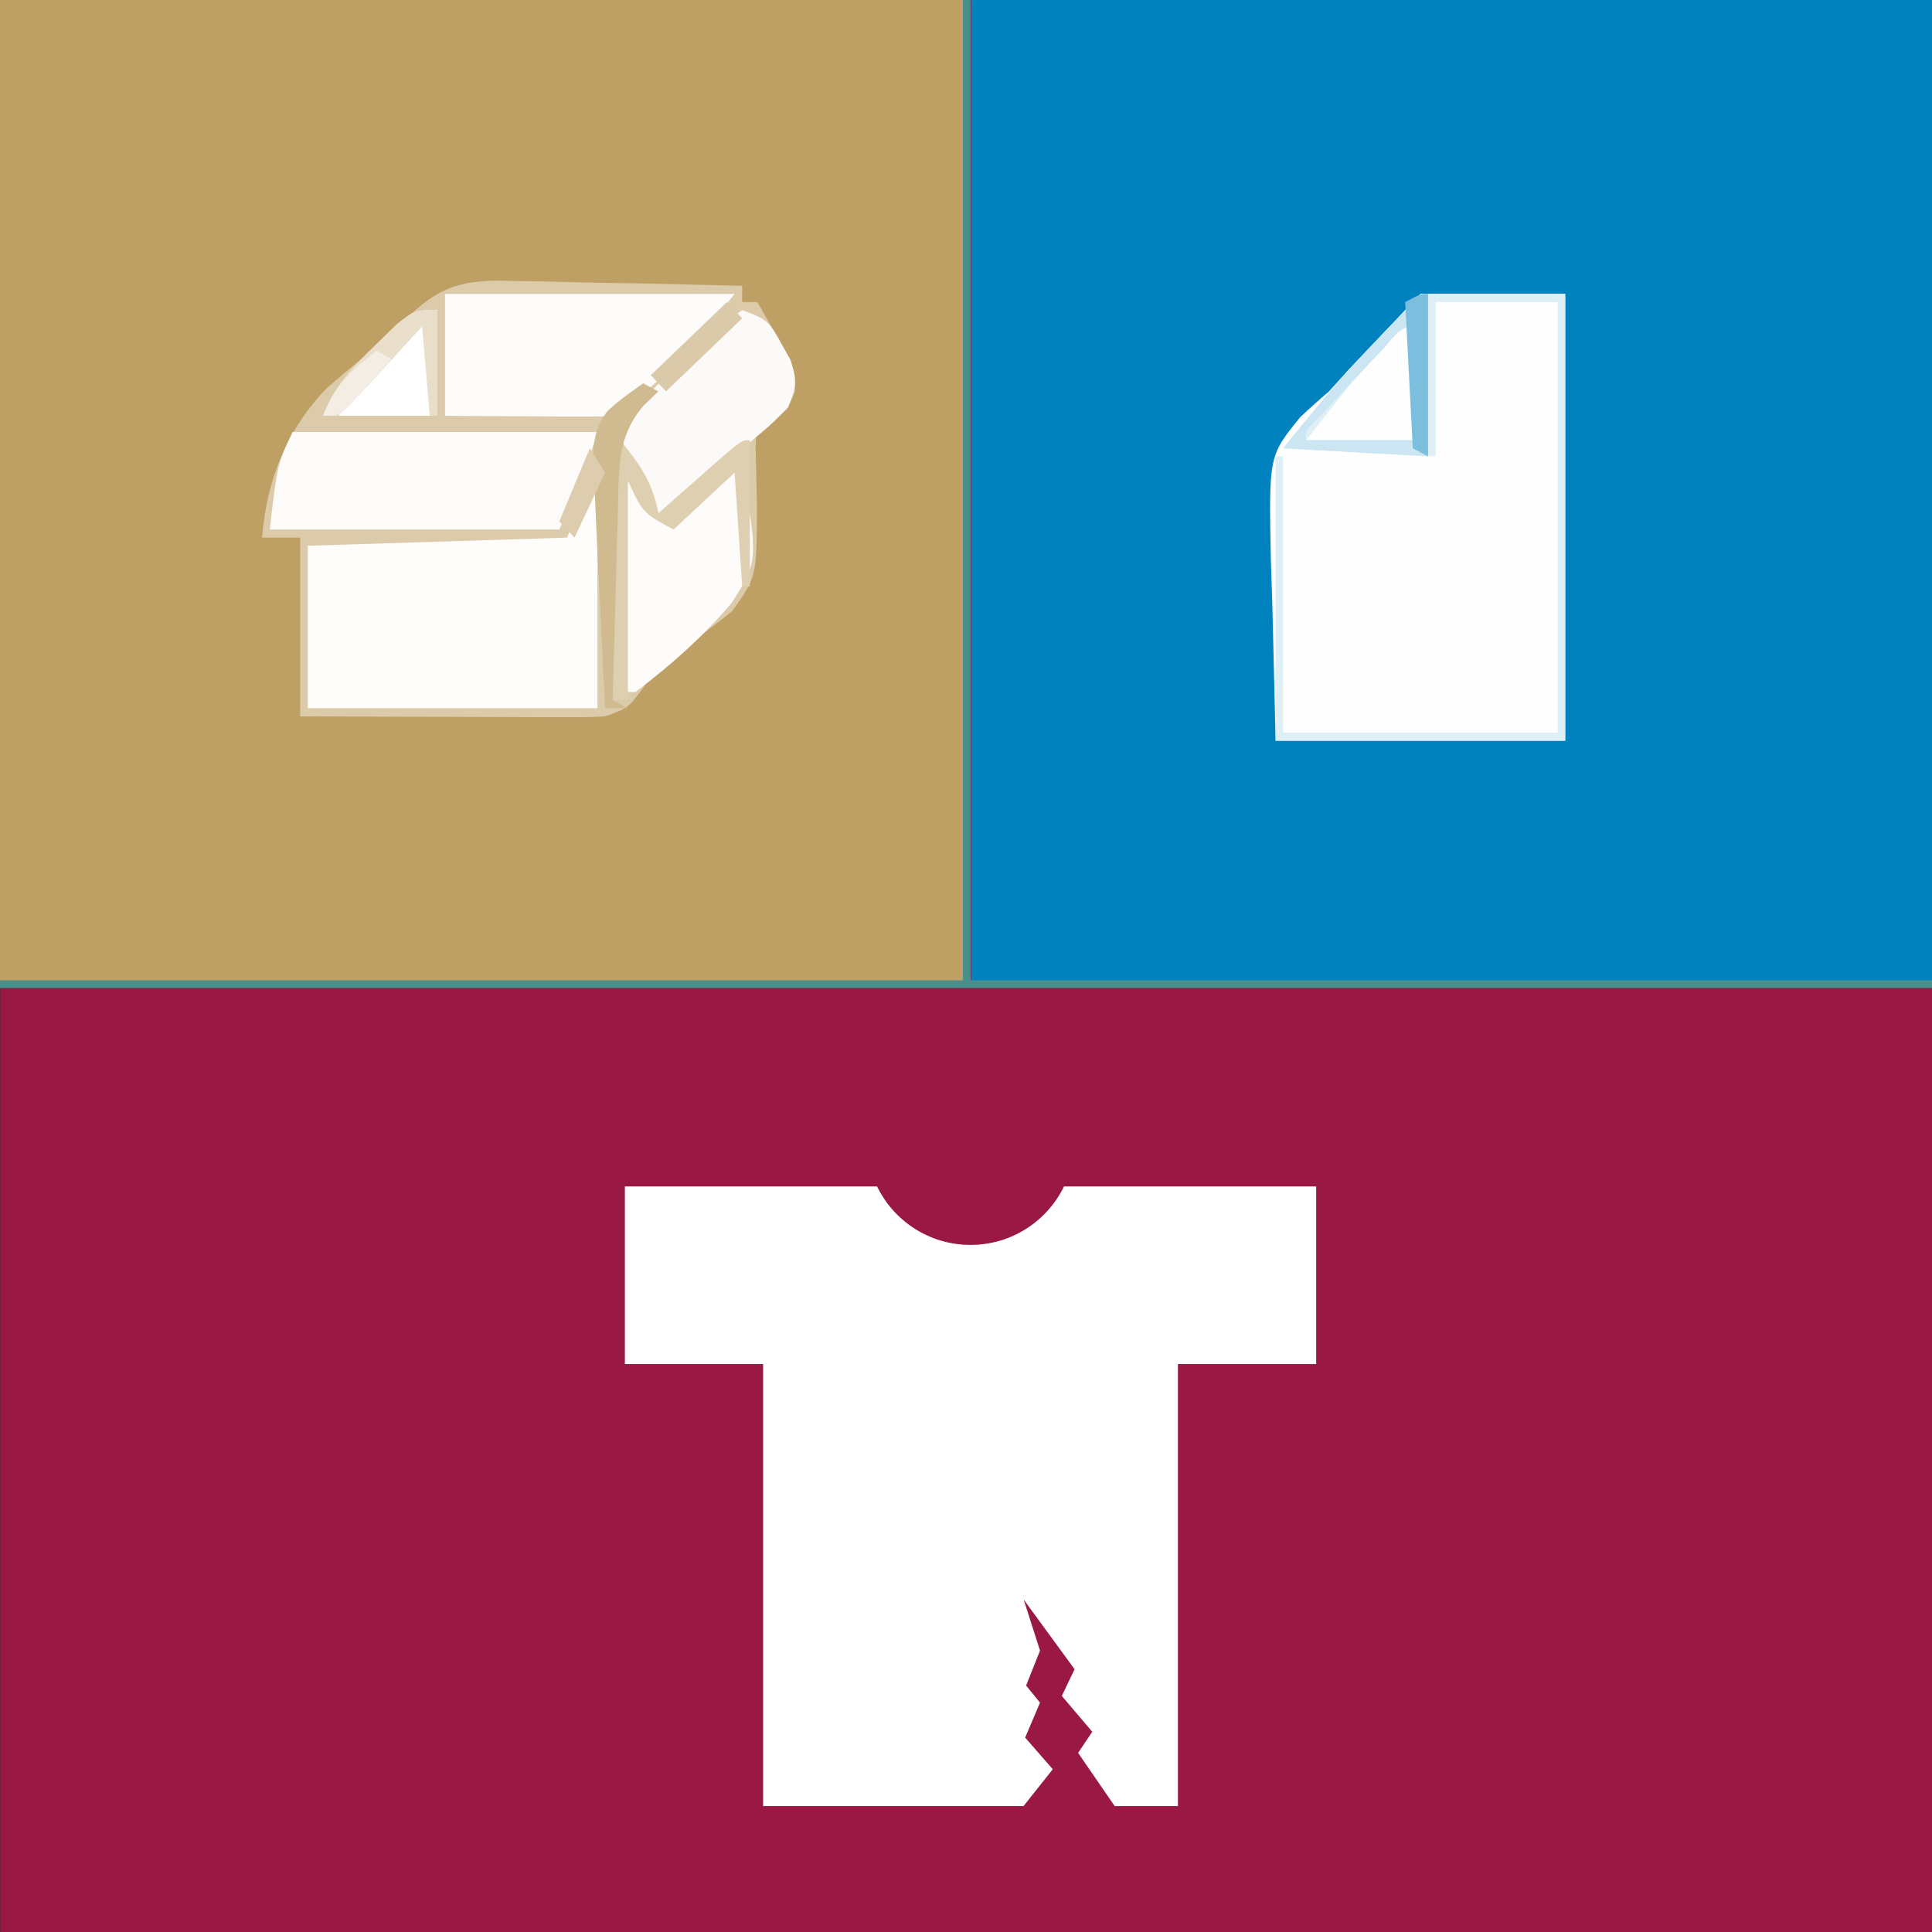 <?xml version="1.0" encoding="utf-8"?>
<svg xmlns="http://www.w3.org/2000/svg" width="255" height="255" viewBox="0 0 500 500"><rect x="0" y="0" width="500" height="500" fill="#333333" stroke="none"/><g transform="matrix(0.738, 0, 0, 0.735, 570.131, 154.878)" style=""><g id="svg2" transform="matrix(1, 0, 0, 1, -707.041, 5.071)" style=""><g id="g8" transform="matrix(1.333, 0, 0, -1.333, -65.369, 464.509)"><g id="g10" transform="scale(0.1)"><path d="M 5102.36,0 H 0 V 5102.36 H 5102.36 V 0" style="fill:#9a1844;fill-opacity:1;fill-rule:nonzero;stroke:none" id="path12"/><path d="M 2798.11 1969.58 C 2754.03 1878.19 2660.5 1815.13 2552.25 1815.13 C 2443.99 1815.13 2350.47 1878.19 2306.4 1969.58 L 1642.93 1969.58 L 1642.93 1500.37 L 2006.66 1500.37 L 2006.66 332.802 L 2691.71 332.802 L 2768.63 430.108 L 2695.95 513.712 L 2735.04 605.992 L 2698.45 651.302 L 2735.04 743.511 L 2692.04 878.462 L 2826 694.28 L 2792.37 623.793 L 2872.5 529.117 L 2835.27 473.279 L 2931.51 332.802 L 3097.85 332.802 L 3097.85 1500.37 L 3461.57 1500.37 L 3461.57 1969.58 L 2798.11 1969.58" style="fill: rgb(255, 255, 255); fill-opacity: 1; fill-rule: nonzero; stroke: none;" id="path40"/></g></g></g><path d="M -431.98 -211.04 L -92.588 -211.04 L -92.588 135.594 L -431.98 135.594 L -431.98 -211.04 Z" fill="#0082be" style="" id="object-0"/><path d="M -772.89 -211.19 L -433.5 -211.19 L -433.5 135.456 L -772.89 135.456 L -772.89 -211.19 Z" fill="#bea064" style="" id="object-1"/><path d="M -591.85 -111.76 L -584.92 -111.68 L -563.2 -111.16 L -548.39 -110.93 L -512.26 -110.08 L -512.26 -104.36 L -506.92 -104.36 L -500.08 -92.2 L -496.23 -85.365 C -493.56 -78.616 -493.56 -78.616 -493.83 -72.58 C -496.23 -67.175 -496.23 -67.175 -501.73 -63.8 C -507.36 -59.252 -507.36 -59.252 -507.56 -53.247 L -507.08 -32.511 C -507.18 -7.628 -507.18 -7.628 -515.79 4.442 C -523.3 10.648 -530.97 16.054 -538.99 21.488 C -543.58 26.464 -543.58 26.464 -547 31.499 C -552.34 38.649 -552.34 38.649 -560.36 41.508 C -563.95 41.737 -567.5 41.852 -571.09 41.824 L -577.58 41.824 L -584.52 41.795 L -591.69 41.765 L -614.32 41.681 L -629.66 41.652 L -667.27 41.508 L -667.27 -21.414 L -680.62 -21.414 C -679.1 -41.892 -671.64 -59.939 -657.82 -74.154 C -652.93 -78.386 -648 -82.562 -642.97 -86.623 C -635.57 -92.287 -635.57 -92.287 -631.21 -97.235 C -618.54 -110.59 -609.27 -112.48 -591.85 -111.76 Z" fill="#dccbab" style="" id="object-2"/><path d="M -274.42 -107.22 L -223.65 -107.22 L -223.65 50.089 L -325.2 50.089 L -326.38 1.467 L -326.88 -13.748 C -327.6 -50.214 -327.6 -50.214 -316.58 -63.829 C -313.28 -66.946 -309.95 -69.978 -306.49 -72.895 L -299.68 -80.474 L -293.8 -86.681 L -287.81 -92.973 L -282.44 -98.636 L -274.42 -107.22 Z" fill="#fefefe" style="" id="object-3"/><path d="M -565.7 -38.574 L -563.03 -38.574 L -563.03 38.649 L -664.59 38.649 L -664.59 -18.553 L -573.73 -21.414 L -565.7 -38.574 Z" fill="#fefdfc" style="" id="object-4"/><path d="M -434.86 -211.26 L -432.18 -211.26 L -432.18 134.455 L -92.795 134.455 L -92.795 137.176 L -432.18 137.176 L -434.86 137.176 L -774.24 137.176 L -774.24 134.455 L -434.86 134.455 L -434.86 -211.26 Z" fill="#46918b" style="" id="object-5"/><path d="M -669.94 -58.594 L -563.03 -58.594 C -568.39 -41.434 -568.39 -41.434 -576.4 -24.274 L -677.95 -24.274 C -675.28 -47.154 -675.28 -47.154 -669.94 -58.594 Z" fill="#fcfbfa" style="" id="object-6"/><path d="M -616.48 -107.22 L -514.93 -107.22 C -532.95 -84.736 -532.95 -84.736 -542.49 -76.126 L -547.97 -71.15 L -552.34 -67.175 L -555.02 -64.315 C -559.59 -64.086 -564.16 -64.029 -568.73 -64.057 L -577.09 -64.057 L -585.92 -64.143 L -594.76 -64.172 L -616.48 -64.315 L -616.48 -107.22 Z" fill="#fdfcfa" style="" id="object-7"/><path d="M -274.42 -107.22 L -223.65 -107.22 L -223.65 50.089 L -325.2 50.089 L -325.2 -50.014 L -322.53 -50.014 L -322.53 47.229 L -226.33 47.229 L -226.33 -104.36 L -269.08 -104.36 L -269.08 -50.014 L -322.53 -52.874 C -313.07 -64.687 -304.19 -75.698 -293.96 -86.481 L -287.93 -92.887 L -282.44 -98.636 L -274.42 -107.22 Z" fill="#deeff6" style="" id="object-8"/><path d="M -512.26 -101.5 C -503.44 -98.349 -502.62 -97.349 -498.23 -89.169 L -495.34 -84.02 C -492.96 -76.841 -493.24 -74.154 -496.23 -67.175 C -502.54 -60.826 -502.54 -60.826 -510.42 -54.305 C -517.87 -48.098 -524.98 -42.149 -531.58 -34.913 C -536.32 -29.994 -536.32 -29.994 -541.66 -29.994 L -548.66 -42.149 L -552.61 -48.985 C -555.02 -55.735 -555.02 -55.735 -553.66 -61.397 C -548.23 -69.263 -541.95 -75.355 -535.14 -81.847 L -527.31 -89.369 C -520.28 -95.777 -520.28 -95.777 -512.26 -101.5 Z" fill="#fcfaf8" style="" id="object-9"/><path d="M -514.93 -47.154 L -512.26 -47.154 C -506.71 -13.062 -506.71 -13.062 -515.85 1.41 C -525.92 13.451 -537.38 23.575 -549.68 32.928 L -555.02 32.928 L -555.02 -44.294 C -547 -35.714 -547 -35.714 -541.66 -27.133 C -529.77 -31.137 -523.41 -37.573 -514.93 -47.154 Z" fill="#fdfcfb" style="" id="object-10"/><path d="M -619.16 -101.5 L -619.16 -64.315 L -659.24 -64.315 C -653.92 -75.726 -649.43 -80.961 -640.69 -89.341 L -633.61 -96.291 C -627.17 -101.5 -627.17 -101.5 -619.16 -101.5 Z" fill="#fff" style="" id="object-11"/><path d="M -277.1 -95.777 L -277.1 -55.735 L -314.51 -55.735 C -283.19 -95.777 -283.19 -95.777 -277.1 -95.777 Z" fill="#fefefe" style="" id="object-12"/><path d="M -555.02 -55.735 C -548.15 -47.211 -543.74 -41.033 -541.66 -29.994 L -535.32 -35.628 L -527.12 -42.864 L -518.94 -50.101 C -512.26 -55.735 -512.26 -55.735 -509.58 -55.735 L -509.58 -4.253 L -512.26 -4.253 L -514.93 -44.294 L -536.32 -24.274 C -547 -29.994 -547 -29.994 -552.34 -41.434 L -552.34 35.788 L -557.69 35.788 L -557.82 -0.563 L -557.9 -12.919 L -557.97 -30.68 L -557.99 -41.491 C -557.69 -50.014 -557.69 -50.014 -555.02 -55.735 Z" fill="#decfb1" style="" id="object-13"/><path d="M -271.75 -107.22 L -271.75 -50.014 L -322.53 -52.874 C -313.07 -64.687 -304.19 -75.698 -293.96 -86.481 L -287.93 -92.887 L -282.44 -98.636 L -277.88 -103.7 C -274.42 -107.22 -274.42 -107.22 -271.75 -107.22 Z M -287.62 -87.74 L -292.36 -82.705 L -297.31 -77.357 L -302.3 -72.066 L -307 -67.003 L -311.35 -62.342 C -314.8 -59.081 -314.8 -59.081 -314.51 -55.735 L -277.1 -55.735 L -277.1 -95.777 C -281.83 -95.777 -284.43 -91.17 -287.62 -87.74 Z" fill="#cbe6f2" style="" id="object-14"/><path d="M -547 -75.755 L -541.66 -72.895 L -546.84 -67.889 C -556.47 -56.65 -555.45 -44.98 -555.85 -30.137 L -556.04 -24.417 L -556.51 -6.398 L -556.86 5.843 L -557.69 35.788 L -552.34 38.649 L -560.36 38.649 L -562.4 -3.338 L -563.09 -17.609 L -564.02 -38.173 L -564.46 -44.58 C -564.67 -53.017 -564.62 -59.481 -559.41 -66.088 C -554.96 -70.064 -554.96 -70.064 -547 -75.755 Z" fill="#d0bb90" style="" id="object-15"/><path d="M -619.16 -101.5 L -619.16 -64.315 L -621.83 -64.315 L -624.51 -95.777 L -630.76 -88.911 L -638.85 -80.046 L -642.97 -75.498 L -653.89 -64.315 L -659.24 -64.315 C -655.09 -75.212 -648.81 -81.561 -640.69 -89.341 L -633.61 -96.291 C -627.17 -101.5 -627.17 -101.5 -619.16 -101.5 Z" fill="#e8dec9" style="" id="object-16"/><path d="M -271.75 -107.22 L -271.75 -50.014 L -277.1 -52.874 L -279.77 -104.36 C -274.42 -107.22 -274.42 -107.22 -271.75 -107.22 Z" fill="#7bbedd" style="" id="object-17"/><path d="M -517.61 -104.36 L -512.26 -98.636 L -538.99 -72.895 L -544.33 -78.616 L -517.61 -104.36 Z" fill="#dbcaa9" style="" id="object-18"/><path d="M -565.7 -52.874 L -560.36 -44.294 L -571.06 -21.414 L -576.4 -27.133 L -565.7 -52.874 Z" fill="#ddcdae" style="" id="object-19"/><path d="M -640.53 -87.196 L -635.19 -84.335 L -644.2 -74.325 L -649.27 -68.691 C -653.89 -64.315 -653.89 -64.315 -659.24 -64.315 C -655.26 -75.183 -649.2 -80.36 -640.53 -87.196 Z" fill="#f3ede3" style="" id="object-20"/></g></svg>